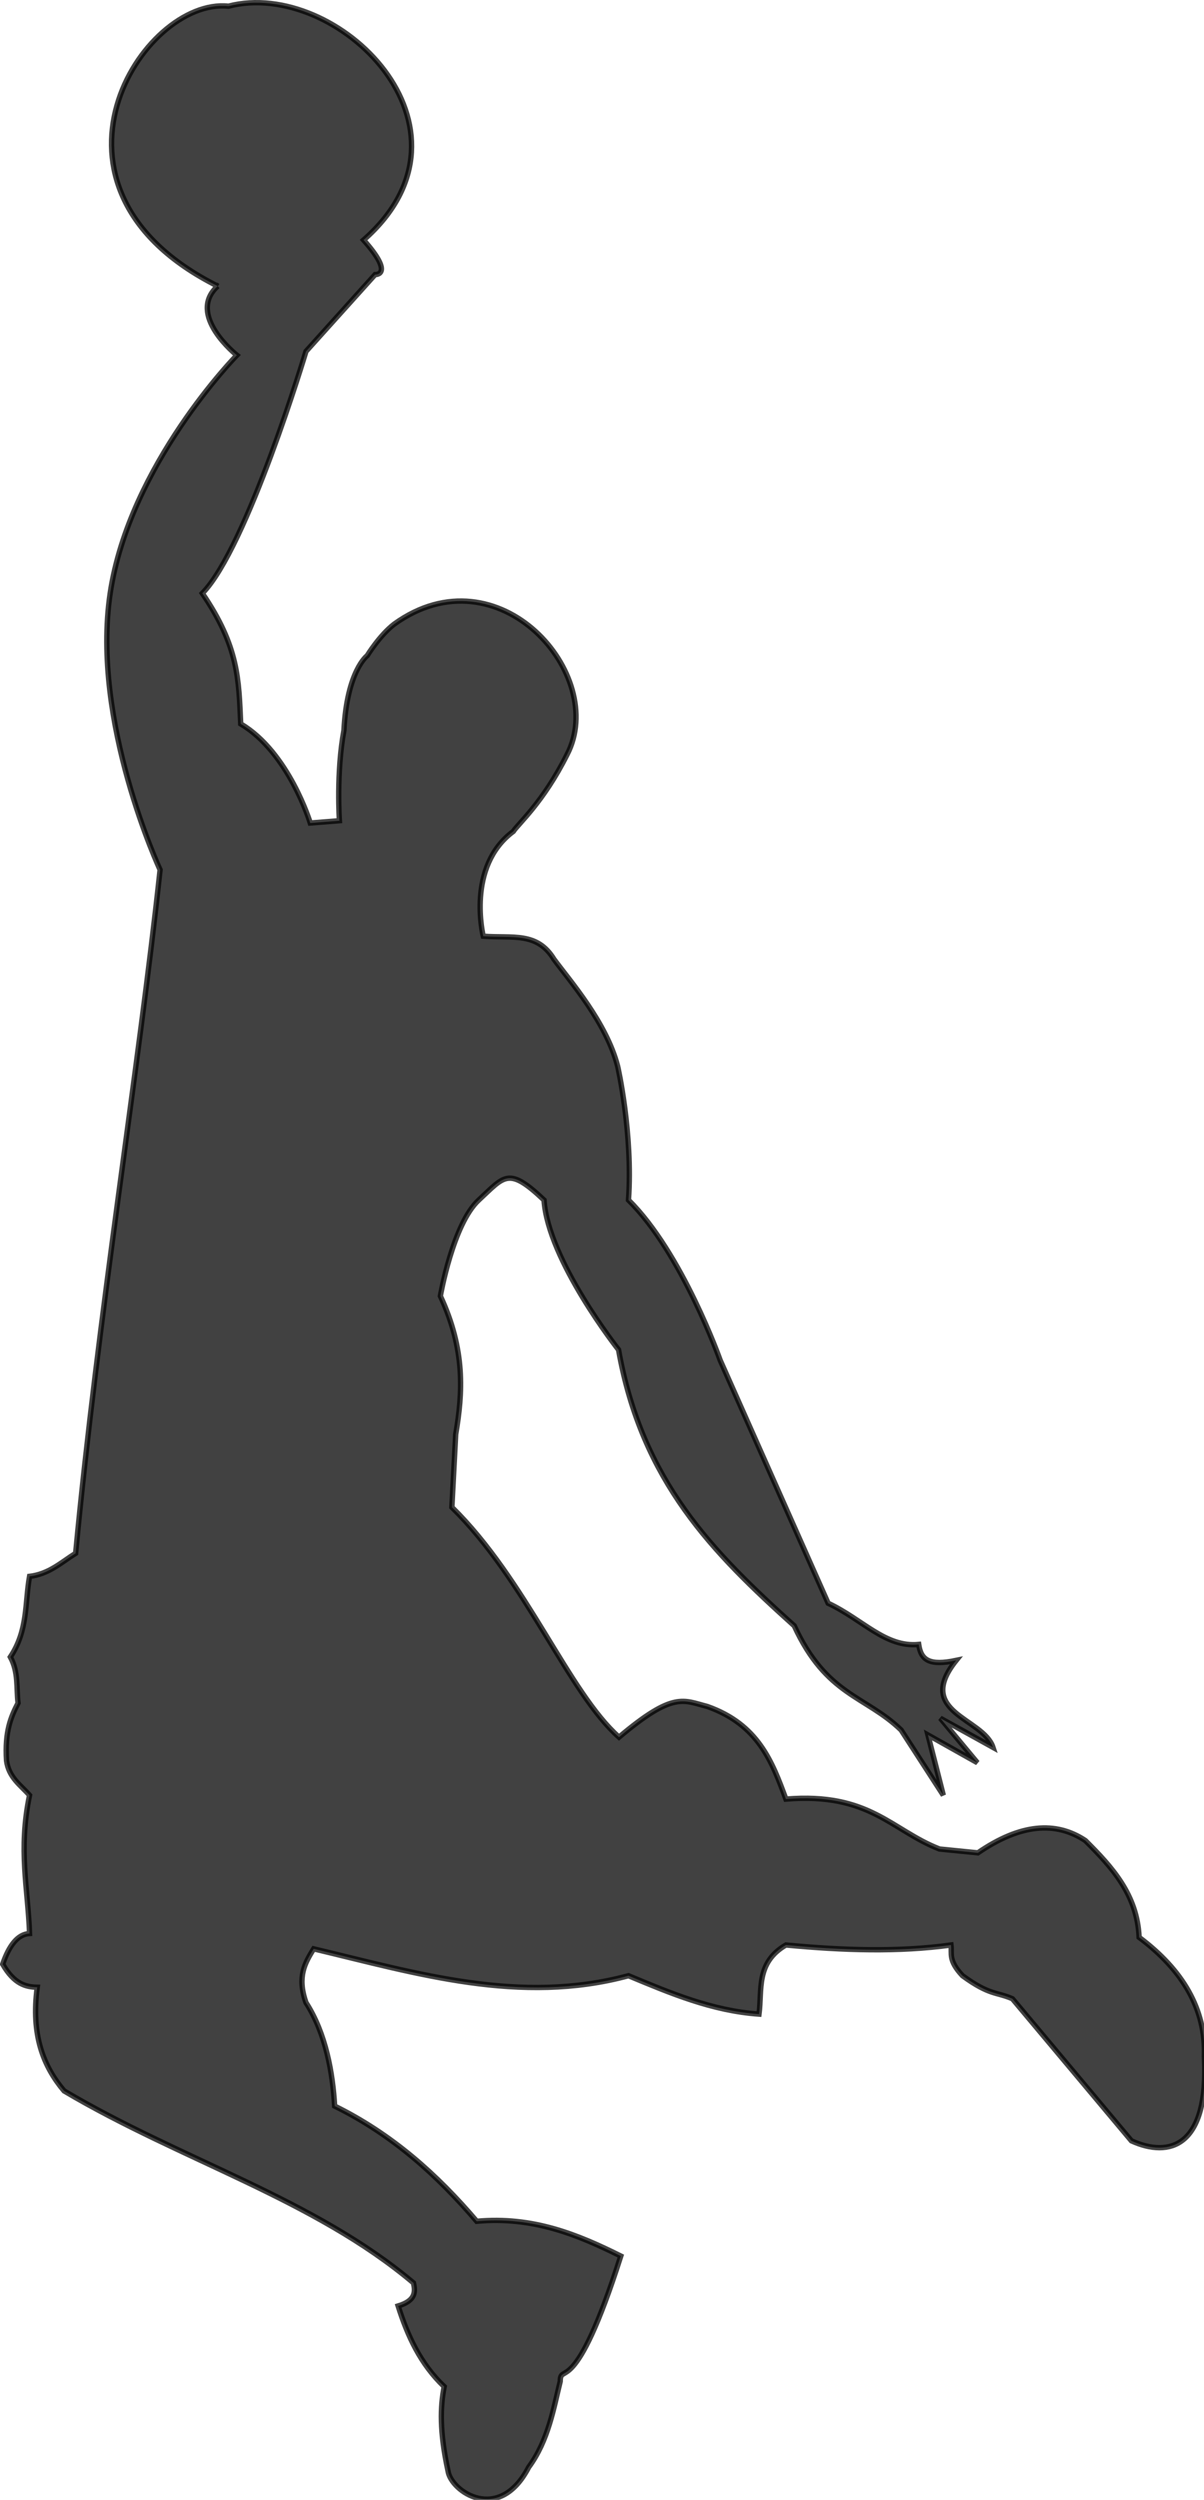 <?xml version="1.0" encoding="utf8" standalone="no"?>
<svg viewBox="0 0 224 465" width="224px" height="465px" xmlns="http://www.w3.org/2000/svg">
<g transform="translate(-323.786,-294.857)">
<path d="m364.286,348.076c-36.699-18.398-13.961-53.776 2.002-52.069 20.257-5.282 48.781,22.733 25.141,43.497 5.893,6.607 2.143,6.429 2.143,6.429l-12.857,14.286c0,0-10.947,36.517-19.286,45 6.813,9.998 6.763,16.066 7.143,24.286 8.967,5.315 12.94,18.441 12.94,18.441l5.418-.426c0,0-.61-8.965.841-16.8 .566-11.118 4.329-13.907 4.329-13.907s2.313-3.789 5.043-5.88c19.398-13.96 39.865,9.466 32.143,24.286-4.44,8.885-9.133,12.912-10,14.286-8.822,6.551-5.592,19.495-5.592,19.495 5.454.42 9.998-.88 13.157,4.286 2.984,4.052 9.754,11.758 11.851,19.913 0,0 2.865,12.473 2.013,24.877 10.007,9.879 17.056,29.791 17.056,29.791l20.087,45.209c6.418,3.007 10.658,8.265 16.848,7.659 .429,2.934 1.99,4.016 6.976,2.969-7.798,9.751 5.028,10.66 6.847,16.18l-9.794-5.422 6.894,8.279-9.203-5.17 2.861,11.219-7.857-12.143c-6.632-6.409-13.88-6.345-19.881-19.38-15.06-13.559-28.356-26.833-32.684-51.346 0,0-13.139-16.623-13.864-27.846-6.659-6.299-7.321-4.464-12.143,0s-7.143,17.857-7.143,17.857c4.672,10.018 4.169,18.023 2.857,25.714l-.714,13.571c13.83,13.565 21.685,34.424 31.093,42.77 10.137-8.562 11.969-6.849 16.429-5.714 9.458,3.342 12.071,10.269 14.621,17.23 15.549-1.286 19.602,5.787 28.571,9.286l7.143.714c7.873-5.416 14.483-5.96 20-2.286 4.972,4.947 9.656,10.078 10,18 8.124,6.076 12.435,13.373 12.143,22.143 .884,16.985-6.572,18.893-13.571,15.714l-22.143-26.429c-2.993-1.312-4.2-.582-9.286-4.286-2.708-2.902-1.937-4.064-2.143-5.714-9.666,1.336-20.042,1.012-30.714,0-5.616,3.298-4.413,8.301-5,12.857-8.759-.61-16.51-3.91-24.286-7.143-20.164,5.454-39.396-.434-58.571-5-1.573,2.566-3.143,5.134-1.429,10 3.72,5.771 4.978,13.139 5.335,19.246 10.69,5.262 19.095,12.81 26.429,21.429 10.39-.961 18.742,2.447 26.807,6.468-8.639,27.105-11.237,19.657-11.271,23.317-1.208,4.864-2.181,10.982-5.872,15.969-5.512,10.615-14.434,4.518-15,.714-1.609-7.392-1.448-12.003-.714-15.714-4.427-4.215-6.821-9.447-8.571-15 3.276-1.006 3.225-2.617 2.857-4.286-18.492-15.612-43.207-22.802-65-35.714-3.84-4.545-6.191-10.38-5-19.286-2.143-.043-4.286-.586-6.429-4.286 1.189-3.498 2.802-5.582 5-5.714-.296-8.349-2.123-15.551 0-25.714-1.672-1.9-3.861-3.282-4.286-6.429-.353-5.493.844-8.196 2.143-10.714-.335-2.857.113-5.714-1.429-8.571 3.311-5 2.68-10 3.571-15 3.609-.426 5.898-2.612 8.571-4.286 4.163-43.993 11.737-90.132 15.714-127.143 0,0-12.857-27.5-9.286-51.429s23.571-44.286 23.571-44.286-9.464-7.5-3.571-12.857z" fill-rule="evenodd" opacity=".743" stroke="#000"/>
</g>
</svg>
